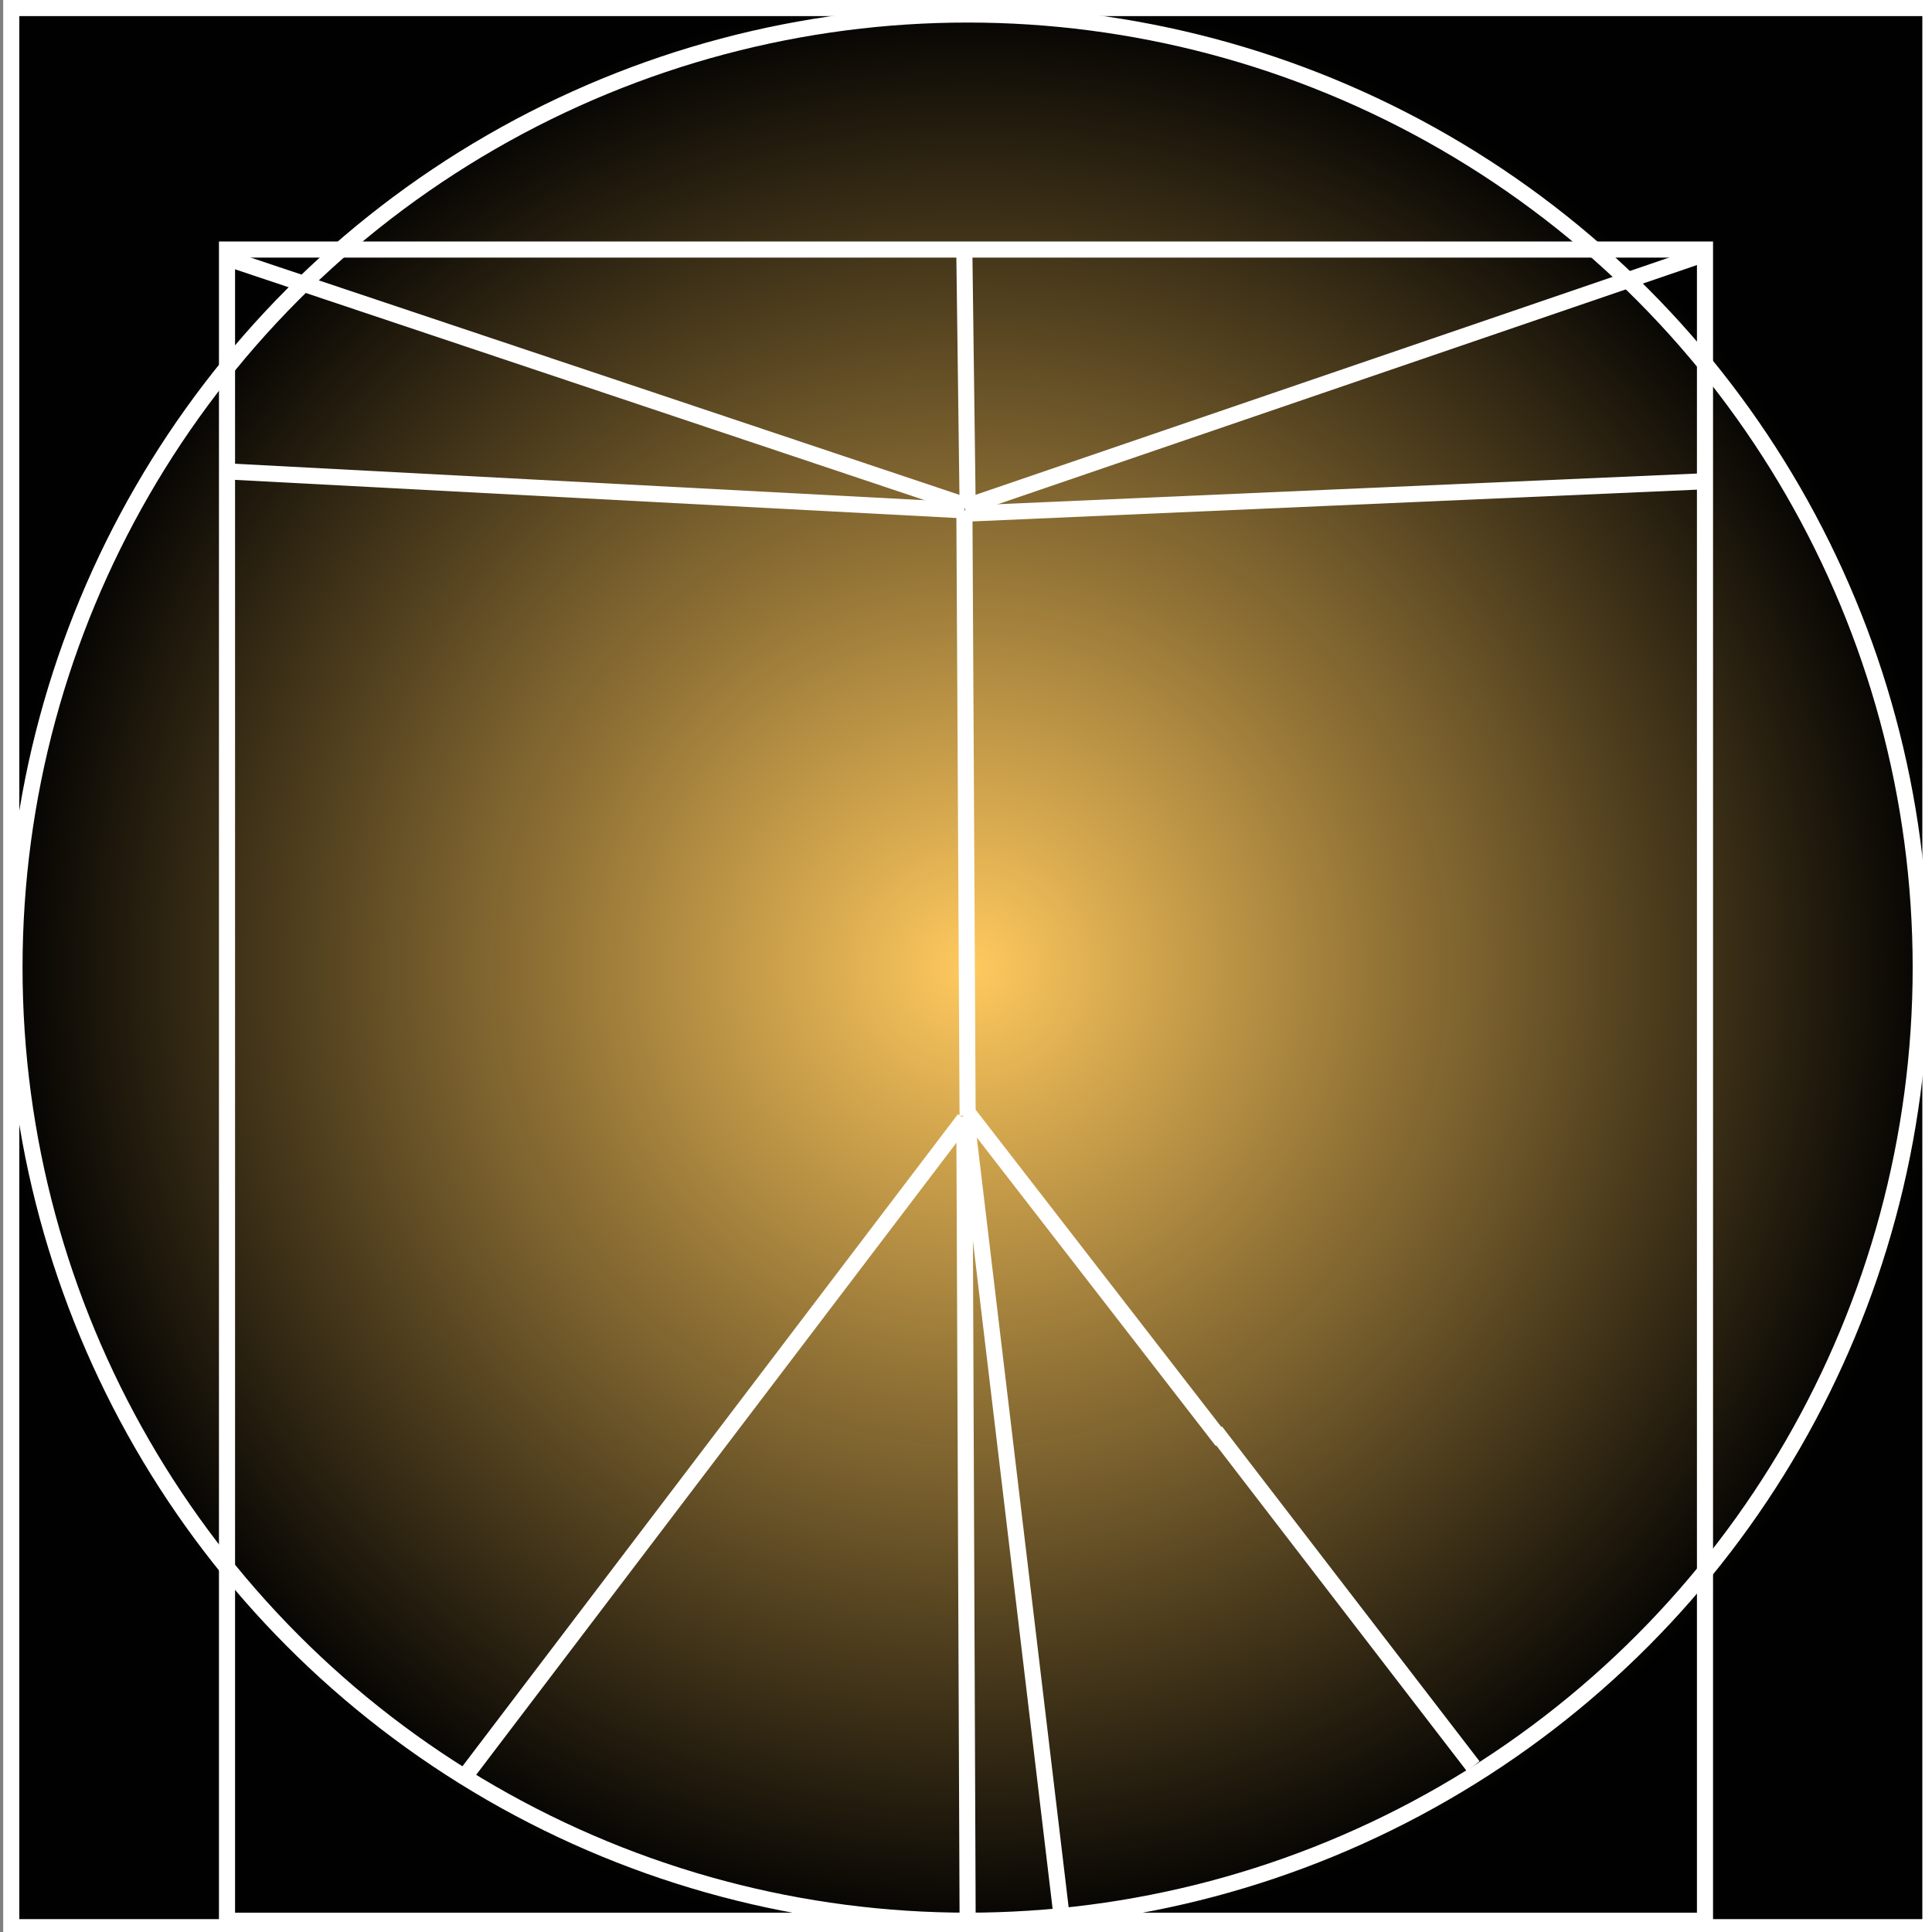 <?xml version="1.0"?>
<svg width="600" height="600" xmlns="http://www.w3.org/2000/svg" xmlns:svg="http://www.w3.org/2000/svg">
 <rect width="100%" height="100%" fill="#808080" stroke="none"/>
 <!-- Created with SVG-edit - https://github.com/SVG-Edit/svgedit-->
 <defs>
  <radialGradient id="svg_35" spreadMethod="pad">
   <stop offset="0" stop-color="#ffc95e"/>
   <stop offset="1" stop-color="#000000" stop-opacity="0.996"/>
  </radialGradient>
 </defs>
 <g class="layer">
  <title>Layer 1</title>
  <rect fill="url(#svg_35)" height="596" id="svg_32" stroke="#ffffff" stroke-dasharray="null" stroke-linecap="null" stroke-linejoin="null" stroke-width="5" width="596" x="3.5" y="2.5"/>
  <circle cx="300.499" cy="300.499" fill="none" id="svg_1" r="295.999" stroke="#ffffff" stroke-width="5"/>
  <line fill="none" id="svg_18" stroke="#ffffff" stroke-dasharray="null" stroke-linecap="null" stroke-linejoin="null" stroke-width="5" x1="299.5" x2="300.5" y1="79.5" y2="156.5"/>
  <rect fill="none" height="519" id="svg_2" stroke="#ffffff" stroke-dasharray="null" stroke-linecap="null" stroke-linejoin="null" stroke-width="5" width="459" x="70.5" y="77.5"/>
  <line fill="none" id="svg_20" stroke="#ffffff" stroke-dasharray="null" stroke-linecap="null" stroke-linejoin="null" stroke-width="5" x1="299.5" x2="527.5" y1="157.5" y2="79.5"/>
  <line fill="none" id="svg_21" stroke="#ffffff" stroke-dasharray="null" stroke-linecap="null" stroke-linejoin="null" stroke-width="5" x1="299.5" x2="300.5" y1="158.5" y2="346.5"/>
  <line fill="none" id="svg_22" stroke="#ffffff" stroke-dasharray="null" stroke-linecap="null" stroke-linejoin="null" stroke-width="5" x1="300.5" x2="379.5" y1="345.5" y2="447.5"/>
  <line fill="none" id="svg_23" stroke="#ffffff" stroke-dasharray="null" stroke-linecap="null" stroke-linejoin="null" stroke-width="5" x1="377.5" x2="457.5" y1="444.5" y2="548.5"/>
  <line fill="none" id="svg_24" stroke="#ffffff" stroke-dasharray="null" stroke-linecap="null" stroke-linejoin="null" stroke-width="5" x1="299.5" x2="300.5" y1="348.5" y2="594.5"/>
  <line fill="none" id="svg_25" stroke="#ffffff" stroke-dasharray="null" stroke-linecap="null" stroke-linejoin="null" stroke-width="5" x1="300.5" x2="329.5" y1="350.5" y2="593.5"/>
  <line fill="none" id="svg_26" stroke="#ffffff" stroke-dasharray="null" stroke-linecap="null" stroke-linejoin="null" stroke-width="5" x1="299.5" x2="144.5" y1="347.5" y2="551.5"/>
  <line fill="none" id="svg_27" stroke="#ffffff" stroke-dasharray="null" stroke-linecap="null" stroke-linejoin="null" stroke-width="5" x1="298.5" x2="71.5" y1="156.5" y2="80.5"/>
  <line fill="none" id="svg_28" stroke="#ffffff" stroke-dasharray="null" stroke-linecap="null" stroke-linejoin="null" stroke-width="5" x1="300.5" x2="528.5" y1="159.5" y2="149.5"/>
  <line fill="none" id="svg_29" stroke="#ffffff" stroke-dasharray="null" stroke-linecap="null" stroke-linejoin="null" stroke-width="5" x1="299.5" x2="72.5" y1="158.5" y2="146.5"/>
 </g>
</svg>